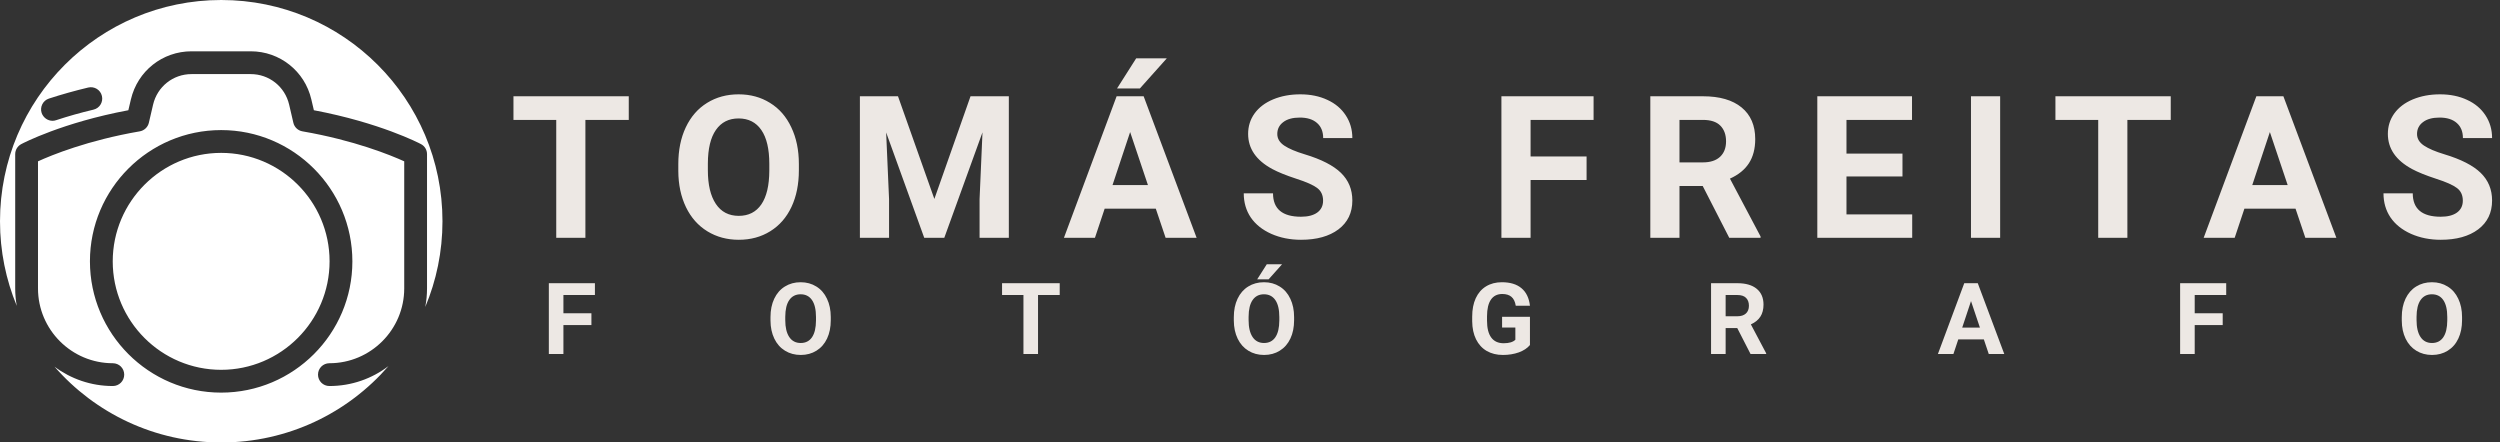<svg width="452" height="80" viewBox="0 0 452 80" fill="none" xmlns="http://www.w3.org/2000/svg">
<rect x="0" y="0" width="452" height="80" fill="#333333" stroke="none"/>
<path fill-rule="evenodd" clip-rule="evenodd" d="M76.887 55.498C78.892 50.732 80 45.495 80 40C80 17.909 62.091 0 40 0C17.909 0 0 17.909 0 40C0 45.419 1.078 50.587 3.031 55.3C2.845 54.276 2.748 53.222 2.748 52.145V27.87C2.748 27.107 3.176 26.405 3.847 26.053C4.153 25.886 11.298 22.16 23.206 19.931L23.664 17.977C24.87 12.847 29.374 9.275 34.626 9.275H45.328C50.595 9.275 55.099 12.863 56.29 17.977L56.748 19.931C68.656 22.176 75.802 25.886 76.107 26.053C76.794 26.405 77.206 27.107 77.206 27.87V52.145C77.206 53.291 77.096 54.412 76.887 55.498ZM70.236 66.189C67.268 68.45 63.566 69.794 59.557 69.794C58.412 69.794 57.496 68.878 57.496 67.733C57.496 66.588 58.412 65.672 59.557 65.672C67.023 65.672 73.084 59.595 73.084 52.145V29.168C70.595 28.038 64.046 25.366 54.687 23.748C53.878 23.611 53.221 23 53.038 22.191L52.275 18.908C51.511 15.656 48.657 13.397 45.328 13.397H34.626C31.282 13.397 28.443 15.672 27.679 18.908L26.916 22.191C26.733 22.985 26.076 23.611 25.267 23.748C15.878 25.366 9.344 28.038 6.87 29.168V52.145C6.87 59.611 12.947 65.672 20.397 65.672C21.542 65.672 22.458 66.588 22.458 67.733C22.458 68.878 21.542 69.794 20.397 69.794C16.446 69.794 12.796 68.49 9.853 66.291C17.186 74.692 27.973 80 40 80C52.076 80 62.901 74.649 70.236 66.189ZM9.496 21.84C9.71 21.84 9.924 21.809 10.137 21.733C12.305 21.015 14.58 20.374 16.901 19.824C18.015 19.565 18.687 18.45 18.427 17.351C18.168 16.237 17.053 15.565 15.954 15.824C13.527 16.405 11.13 17.076 8.84 17.824C7.756 18.176 7.176 19.351 7.527 20.42C7.832 21.29 8.641 21.84 9.496 21.84ZM16.26 47.244C16.26 34.16 26.901 23.519 39.985 23.519C53.069 23.519 63.71 34.176 63.71 47.26C63.71 60.343 53.069 70.985 39.985 70.985C26.901 70.985 16.26 60.328 16.26 47.244ZM20.382 47.26C20.382 58.069 29.176 66.863 39.985 66.863C50.794 66.863 59.588 58.053 59.588 47.244C59.588 36.435 50.794 27.641 39.985 27.641C29.176 27.641 20.382 36.45 20.382 47.26Z" fill="white"/>
<path d="M113.681 21.678H105.841V43H100.568V21.678H92.833V17.406H113.681V21.678ZM144.436 30.783C144.436 33.303 143.99 35.512 143.1 37.41C142.209 39.309 140.932 40.773 139.268 41.805C137.615 42.836 135.717 43.352 133.572 43.352C131.451 43.352 129.559 42.842 127.895 41.822C126.23 40.803 124.941 39.35 124.027 37.463C123.113 35.565 122.65 33.385 122.639 30.924V29.658C122.639 27.139 123.09 24.924 123.992 23.014C124.906 21.092 126.189 19.621 127.842 18.602C129.506 17.57 131.404 17.055 133.537 17.055C135.67 17.055 137.563 17.57 139.215 18.602C140.879 19.621 142.162 21.092 143.064 23.014C143.979 24.924 144.436 27.133 144.436 29.641V30.783ZM139.092 29.623C139.092 26.939 138.611 24.9 137.65 23.506C136.689 22.111 135.318 21.414 133.537 21.414C131.768 21.414 130.402 22.105 129.441 23.488C128.48 24.859 127.994 26.875 127.982 29.535V30.783C127.982 33.397 128.463 35.424 129.424 36.865C130.385 38.307 131.768 39.027 133.572 39.027C135.342 39.027 136.701 38.336 137.65 36.953C138.6 35.559 139.08 33.531 139.092 30.871V29.623ZM162.358 17.406L168.932 35.969L175.471 17.406H182.397V43H177.106V36.004L177.634 23.928L170.725 43H167.104L160.214 23.945L160.741 36.004V43H155.468V17.406H162.358ZM208.968 37.727H199.722L197.964 43H192.357L201.884 17.406H206.771L216.351 43H210.744L208.968 37.727ZM201.146 33.455H207.545L204.328 23.875L201.146 33.455ZM205.418 10.551H210.955L206.086 16H201.955L205.418 10.551ZM239.213 36.285C239.213 35.289 238.862 34.527 238.159 34C237.455 33.461 236.19 32.898 234.362 32.312C232.534 31.715 231.086 31.129 230.02 30.555C227.114 28.984 225.661 26.869 225.661 24.209C225.661 22.826 226.047 21.596 226.821 20.518C227.606 19.428 228.725 18.578 230.178 17.969C231.643 17.359 233.284 17.055 235.1 17.055C236.928 17.055 238.557 17.389 239.987 18.057C241.416 18.713 242.524 19.645 243.309 20.852C244.106 22.059 244.504 23.43 244.504 24.965H239.231C239.231 23.793 238.862 22.885 238.123 22.24C237.385 21.584 236.348 21.256 235.012 21.256C233.723 21.256 232.721 21.531 232.006 22.082C231.291 22.621 230.934 23.336 230.934 24.227C230.934 25.059 231.35 25.756 232.182 26.318C233.026 26.881 234.262 27.408 235.891 27.9C238.891 28.803 241.077 29.922 242.448 31.258C243.819 32.594 244.504 34.258 244.504 36.25C244.504 38.465 243.666 40.205 241.991 41.471C240.315 42.725 238.059 43.352 235.223 43.352C233.254 43.352 231.461 42.994 229.844 42.279C228.227 41.553 226.991 40.562 226.135 39.309C225.291 38.055 224.87 36.602 224.87 34.949H230.161C230.161 37.773 231.848 39.185 235.223 39.185C236.477 39.185 237.455 38.934 238.159 38.43C238.862 37.914 239.213 37.199 239.213 36.285ZM286.854 32.541H276.729V43H271.455V17.406H288.119V21.678H276.729V28.287H286.854V32.541ZM307.852 33.631H303.651V43H298.378V17.406H307.887C310.911 17.406 313.243 18.08 314.884 19.428C316.524 20.775 317.345 22.68 317.345 25.141C317.345 26.887 316.964 28.346 316.202 29.518C315.452 30.678 314.309 31.604 312.774 32.295L318.311 42.754V43H312.651L307.852 33.631ZM303.651 29.359H307.905C309.229 29.359 310.255 29.025 310.981 28.357C311.708 27.678 312.071 26.746 312.071 25.562C312.071 24.355 311.725 23.406 311.034 22.715C310.354 22.023 309.305 21.678 307.887 21.678H303.651V29.359ZM343.968 31.908H333.843V38.764H345.726V43H328.57V17.406H345.691V21.678H333.843V27.777H343.968V31.908ZM361.627 43H356.354V17.406H361.627V43ZM392.47 21.678H384.63V43H379.357V21.678H371.622V17.406H392.47V21.678ZM415.033 37.727H405.787L404.029 43H398.422L407.949 17.406H412.836L422.416 43H416.809L415.033 37.727ZM407.211 33.455H413.609L410.393 23.875L407.211 33.455ZM445.278 36.285C445.278 35.289 444.927 34.527 444.223 34C443.52 33.461 442.255 32.898 440.427 32.312C438.598 31.715 437.151 31.129 436.085 30.555C433.179 28.984 431.725 26.869 431.725 24.209C431.725 22.826 432.112 21.596 432.886 20.518C433.671 19.428 434.79 18.578 436.243 17.969C437.708 17.359 439.348 17.055 441.165 17.055C442.993 17.055 444.622 17.389 446.052 18.057C447.481 18.713 448.589 19.645 449.374 20.852C450.171 22.059 450.569 23.43 450.569 24.965H445.296C445.296 23.793 444.927 22.885 444.188 22.24C443.45 21.584 442.413 21.256 441.077 21.256C439.788 21.256 438.786 21.531 438.071 22.082C437.356 22.621 436.999 23.336 436.999 24.227C436.999 25.059 437.415 25.756 438.247 26.318C439.091 26.881 440.327 27.408 441.956 27.9C444.956 28.803 447.141 29.922 448.513 31.258C449.884 32.594 450.569 34.258 450.569 36.25C450.569 38.465 449.731 40.205 448.055 41.471C446.38 42.725 444.124 43.352 441.288 43.352C439.319 43.352 437.526 42.994 435.909 42.279C434.292 41.553 433.055 40.562 432.2 39.309C431.356 38.055 430.934 36.602 430.934 34.949H436.225C436.225 37.773 437.913 39.185 441.288 39.185C442.542 39.185 443.52 38.934 444.223 38.43C444.927 37.914 445.278 37.199 445.278 36.285ZM106.929 58.77H101.867V64H99.23V51.203H107.562V53.339H101.867V56.644H106.929V58.77ZM150.203 57.892C150.203 59.151 149.98 60.256 149.535 61.205C149.09 62.154 148.451 62.887 147.619 63.402C146.793 63.918 145.844 64.176 144.771 64.176C143.711 64.176 142.764 63.921 141.932 63.411C141.1 62.901 140.456 62.175 139.999 61.231C139.542 60.282 139.31 59.192 139.304 57.962V57.329C139.304 56.069 139.53 54.962 139.981 54.007C140.438 53.046 141.08 52.31 141.906 51.801C142.738 51.285 143.687 51.027 144.754 51.027C145.82 51.027 146.766 51.285 147.593 51.801C148.425 52.31 149.066 53.046 149.517 54.007C149.974 54.962 150.203 56.066 150.203 57.32V57.892ZM147.531 57.312C147.531 55.97 147.291 54.95 146.81 54.253C146.33 53.556 145.644 53.207 144.754 53.207C143.869 53.207 143.186 53.553 142.706 54.244C142.225 54.93 141.982 55.938 141.976 57.268V57.892C141.976 59.198 142.217 60.212 142.697 60.933C143.178 61.653 143.869 62.014 144.771 62.014C145.656 62.014 146.336 61.668 146.81 60.977C147.285 60.279 147.525 59.266 147.531 57.935V57.312ZM191.596 53.339H187.676V64H185.039V53.339H181.172V51.203H191.596V53.339ZM233.973 57.892C233.973 59.151 233.751 60.256 233.305 61.205C232.86 62.154 232.221 62.887 231.389 63.402C230.563 63.918 229.614 64.176 228.542 64.176C227.481 64.176 226.535 63.921 225.703 63.411C224.871 62.901 224.226 62.175 223.769 61.231C223.312 60.282 223.081 59.192 223.075 57.962V57.329C223.075 56.069 223.3 54.962 223.752 54.007C224.209 53.046 224.85 52.31 225.676 51.801C226.508 51.285 227.458 51.027 228.524 51.027C229.59 51.027 230.537 51.285 231.363 51.801C232.195 52.31 232.837 53.046 233.288 54.007C233.745 54.962 233.973 56.066 233.973 57.32V57.892ZM231.301 57.312C231.301 55.97 231.061 54.95 230.581 54.253C230.1 53.556 229.415 53.207 228.524 53.207C227.639 53.207 226.957 53.553 226.476 54.244C225.996 54.93 225.753 55.938 225.747 57.268V57.892C225.747 59.198 225.987 60.212 226.467 60.933C226.948 61.653 227.639 62.014 228.542 62.014C229.426 62.014 230.106 61.668 230.581 60.977C231.055 60.279 231.296 59.266 231.301 57.935V57.312ZM229.034 47.775H231.802L229.368 50.5H227.302L229.034 47.775ZM276.614 62.383C276.14 62.951 275.469 63.394 274.602 63.71C273.734 64.02 272.773 64.176 271.719 64.176C270.611 64.176 269.639 63.935 268.801 63.455C267.969 62.969 267.324 62.266 266.867 61.346C266.416 60.426 266.185 59.345 266.173 58.102V57.232C266.173 55.955 266.387 54.851 266.814 53.919C267.248 52.981 267.869 52.267 268.678 51.774C269.492 51.276 270.444 51.027 271.534 51.027C273.052 51.027 274.238 51.391 275.094 52.117C275.949 52.838 276.456 53.89 276.614 55.273H274.048C273.931 54.54 273.67 54.004 273.266 53.664C272.867 53.324 272.316 53.154 271.613 53.154C270.717 53.154 270.034 53.491 269.565 54.165C269.097 54.839 268.859 55.841 268.854 57.171V57.988C268.854 59.33 269.108 60.344 269.618 61.029C270.128 61.715 270.875 62.058 271.859 62.058C272.85 62.058 273.556 61.847 273.978 61.425V59.219H271.578V57.276H276.614V62.383ZM314.096 59.315H311.996V64H309.359V51.203H314.114C315.625 51.203 316.791 51.54 317.612 52.214C318.432 52.888 318.842 53.84 318.842 55.07C318.842 55.943 318.652 56.673 318.271 57.259C317.896 57.839 317.325 58.302 316.557 58.648L319.326 63.877V64H316.496L314.096 59.315ZM311.996 57.18H314.122C314.785 57.18 315.297 57.013 315.661 56.679C316.024 56.339 316.205 55.873 316.205 55.281C316.205 54.678 316.033 54.203 315.687 53.857C315.347 53.512 314.823 53.339 314.114 53.339H311.996V57.18ZM358.68 61.363H354.056L353.178 64H350.374L355.138 51.203H357.581L362.371 64H359.567L358.68 61.363ZM354.768 59.227H357.968L356.359 54.438L354.768 59.227ZM401.865 58.77H396.803V64H394.166V51.203H402.498V53.339H396.803V56.644H401.865V58.77ZM445.139 57.892C445.139 59.151 444.917 60.256 444.471 61.205C444.026 62.154 443.387 62.887 442.555 63.402C441.729 63.918 440.78 64.176 439.708 64.176C438.647 64.176 437.701 63.921 436.869 63.411C436.037 62.901 435.392 62.175 434.935 61.231C434.478 60.282 434.247 59.192 434.241 57.962V57.329C434.241 56.069 434.466 54.962 434.918 54.007C435.375 53.046 436.016 52.31 436.842 51.801C437.674 51.285 438.624 51.027 439.69 51.027C440.756 51.027 441.703 51.285 442.529 51.801C443.361 52.31 444.003 53.046 444.454 54.007C444.911 54.962 445.139 56.066 445.139 57.32V57.892ZM442.467 57.312C442.467 55.97 442.227 54.95 441.747 54.253C441.266 53.556 440.581 53.207 439.69 53.207C438.805 53.207 438.123 53.553 437.642 54.244C437.162 54.93 436.919 55.938 436.913 57.268V57.892C436.913 59.198 437.153 60.212 437.633 60.933C438.114 61.653 438.805 62.014 439.708 62.014C440.592 62.014 441.272 61.668 441.747 60.977C442.221 60.279 442.462 59.266 442.467 57.935V57.312Z" fill="#EDE8E4"/>
</svg>
